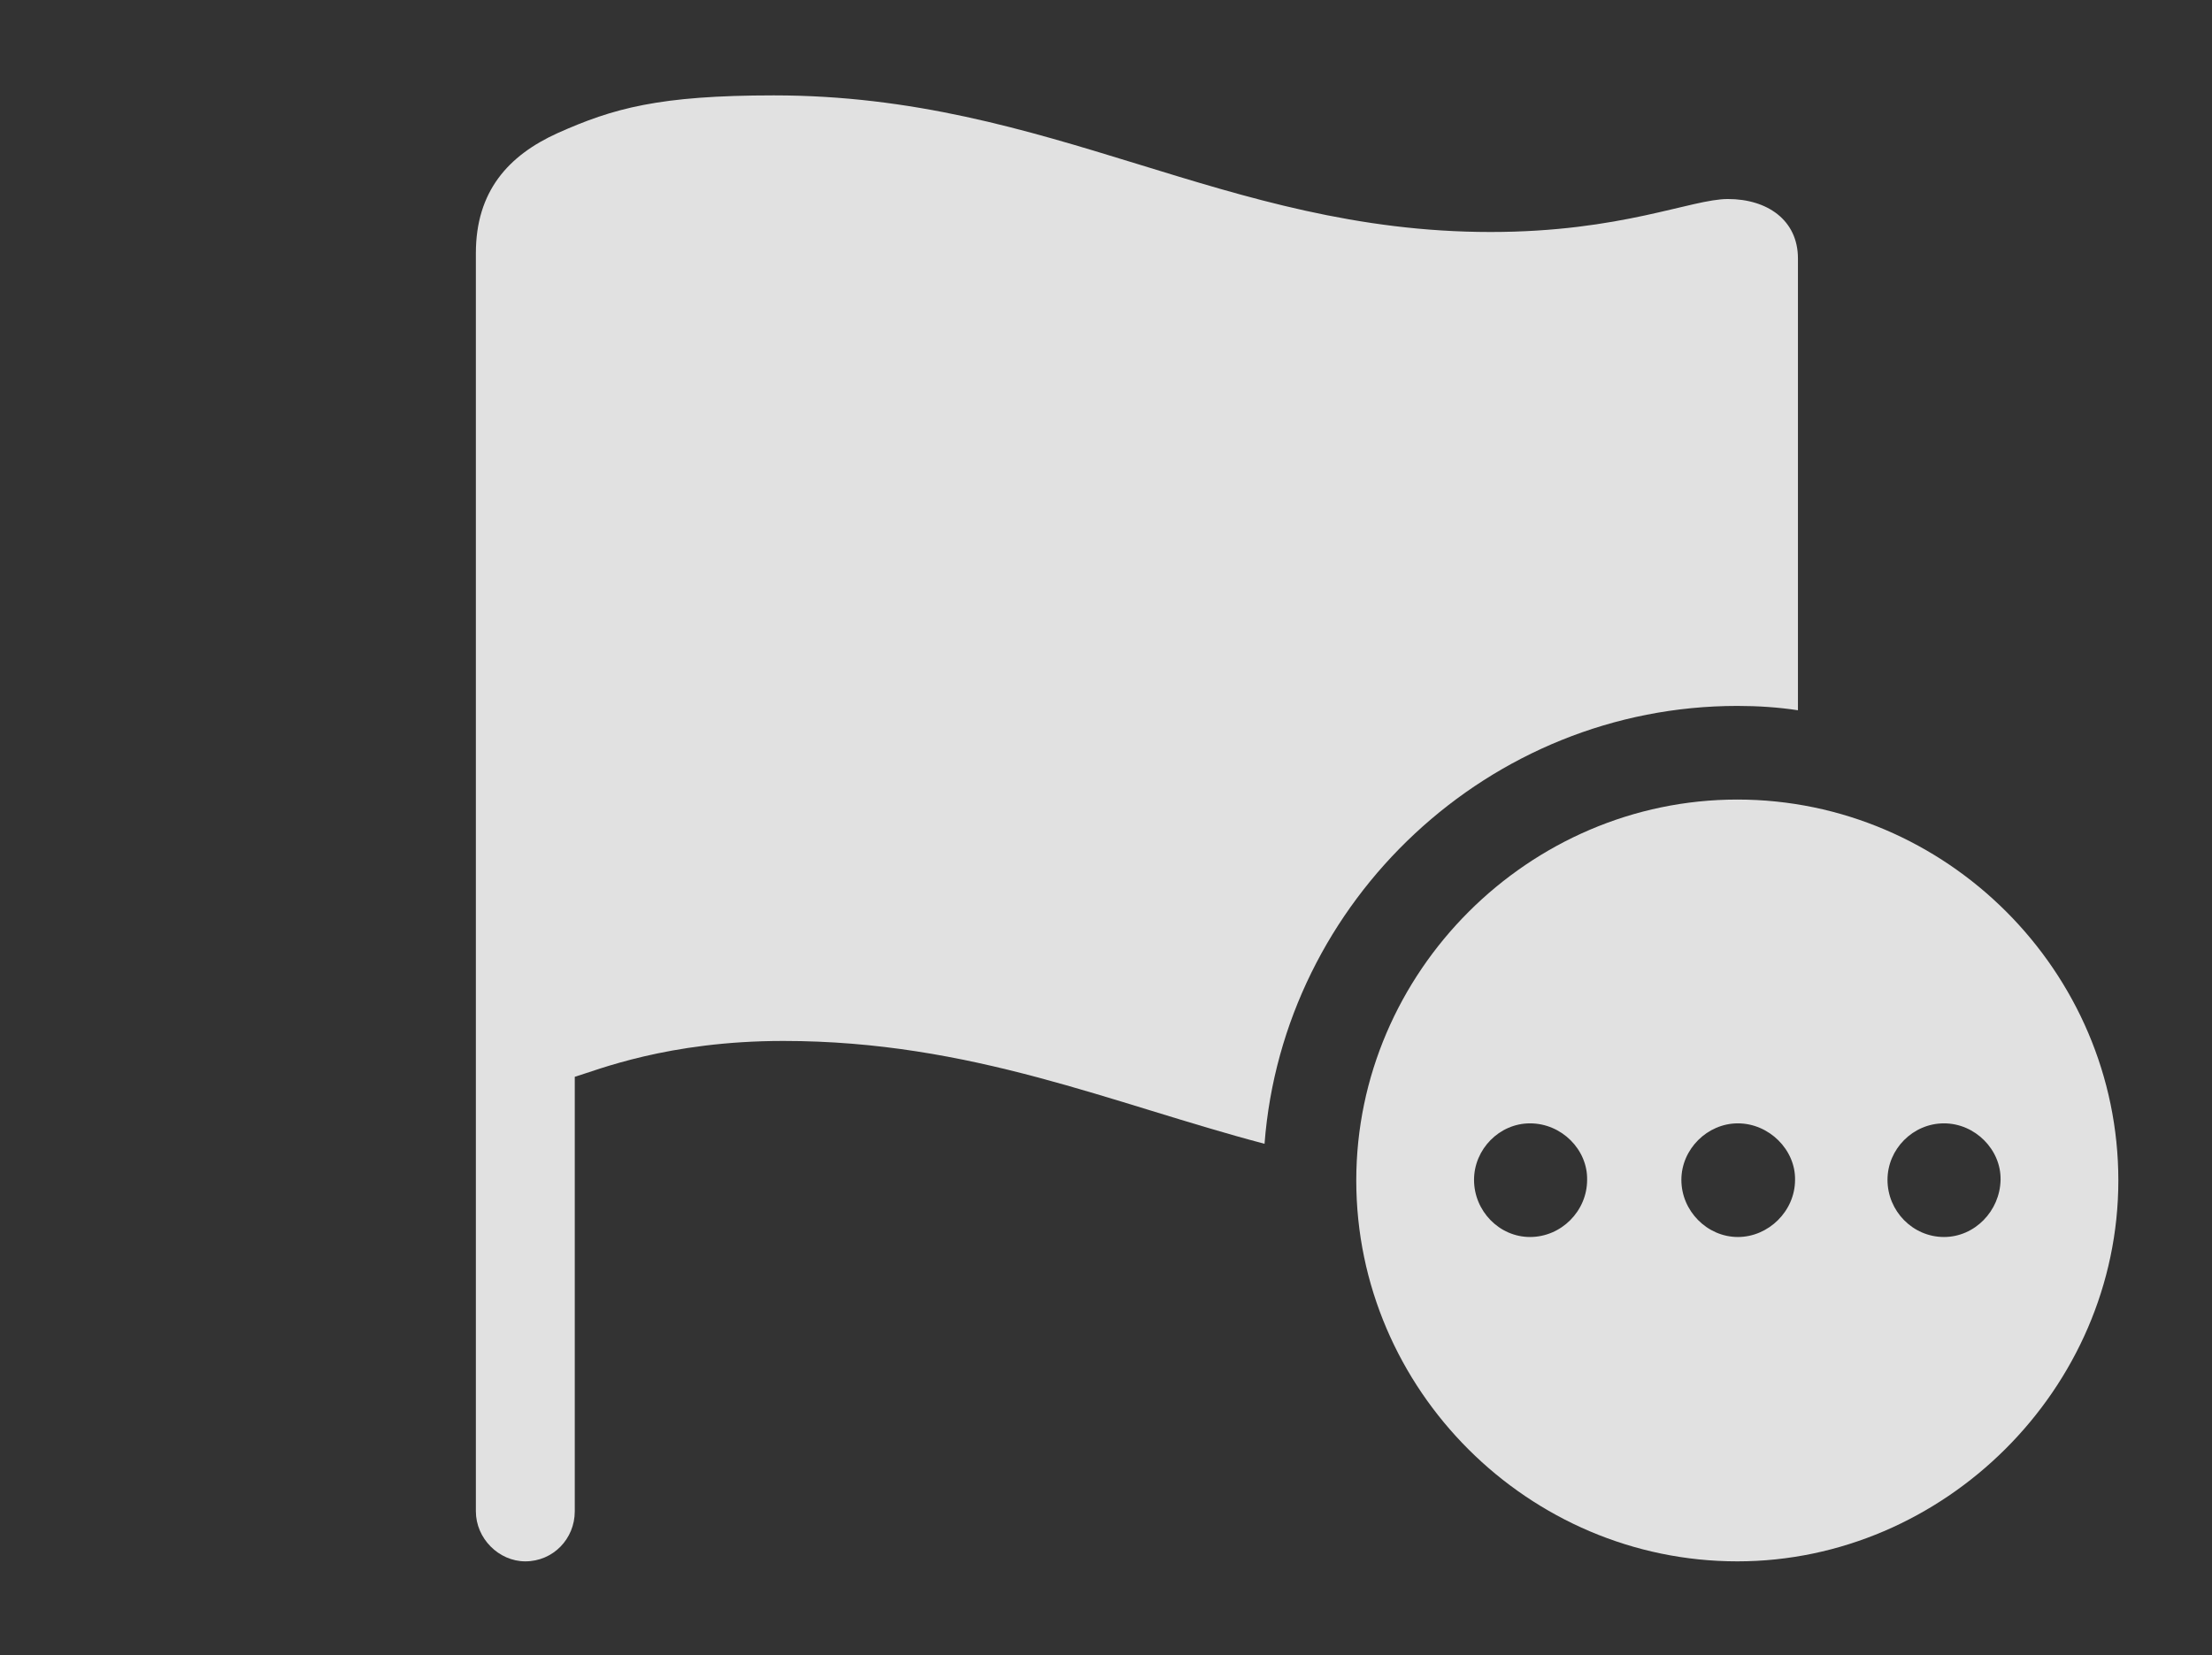 <?xml version="1.0" encoding="UTF-8"?>
<!--Generator: Apple Native CoreSVG 341-->
<!DOCTYPE svg
PUBLIC "-//W3C//DTD SVG 1.1//EN"
       "http://www.w3.org/Graphics/SVG/1.1/DTD/svg11.dtd">
<svg version="1.1" xmlns="http://www.w3.org/2000/svg" xmlns:xlink="http://www.w3.org/1999/xlink" viewBox="0 0 36.68 27.451">
 <rect x="0" y="0" width="36.68" height="27.451" fill="#333333" stroke="none"/>
 <g>
  <rect height="27.451" opacity="0" width="36.68" x="0" y="0"/>
  <path d="M24.717 3.848C26.885 3.848 28.047 3.301 28.652 3.301C29.307 3.301 29.814 3.652 29.814 4.287L29.814 11.781C29.486 11.731 29.15 11.709 28.809 11.709C24.697 11.709 21.277 14.934 20.969 18.972C18.43 18.303 16.113 17.266 12.988 17.266C11.065 17.266 9.893 17.754 9.531 17.861L9.531 25.068C9.531 25.527 9.17 25.898 8.711 25.898C8.271 25.898 7.891 25.518 7.891 25.068L7.891 4.199C7.891 3.174 8.428 2.578 9.248 2.207C10.166 1.797 10.928 1.582 12.832 1.582C17.441 1.582 20.293 3.848 24.717 3.848Z" fill="white" fill-opacity="0.85"/>
  <path d="M35.127 19.58C35.127 23.037 32.236 25.898 28.809 25.898C25.352 25.898 22.49 23.057 22.49 19.58C22.49 16.123 25.352 13.262 28.809 13.262C32.275 13.262 35.127 16.113 35.127 19.58ZM24.443 19.57C24.443 20.088 24.863 20.518 25.371 20.518C25.889 20.518 26.318 20.088 26.318 19.57C26.328 19.072 25.898 18.633 25.371 18.633C24.863 18.633 24.443 19.062 24.443 19.57ZM27.881 19.57C27.881 20.088 28.311 20.518 28.818 20.518C29.326 20.518 29.766 20.088 29.766 19.57C29.775 19.072 29.336 18.633 28.818 18.633C28.311 18.633 27.881 19.062 27.881 19.57ZM31.299 19.57C31.299 20.088 31.719 20.518 32.236 20.518C32.744 20.518 33.164 20.088 33.174 19.57C33.184 19.072 32.754 18.633 32.236 18.633C31.719 18.633 31.299 19.062 31.299 19.57Z" fill="white" fill-opacity="0.85"/>
 </g>
</svg>
